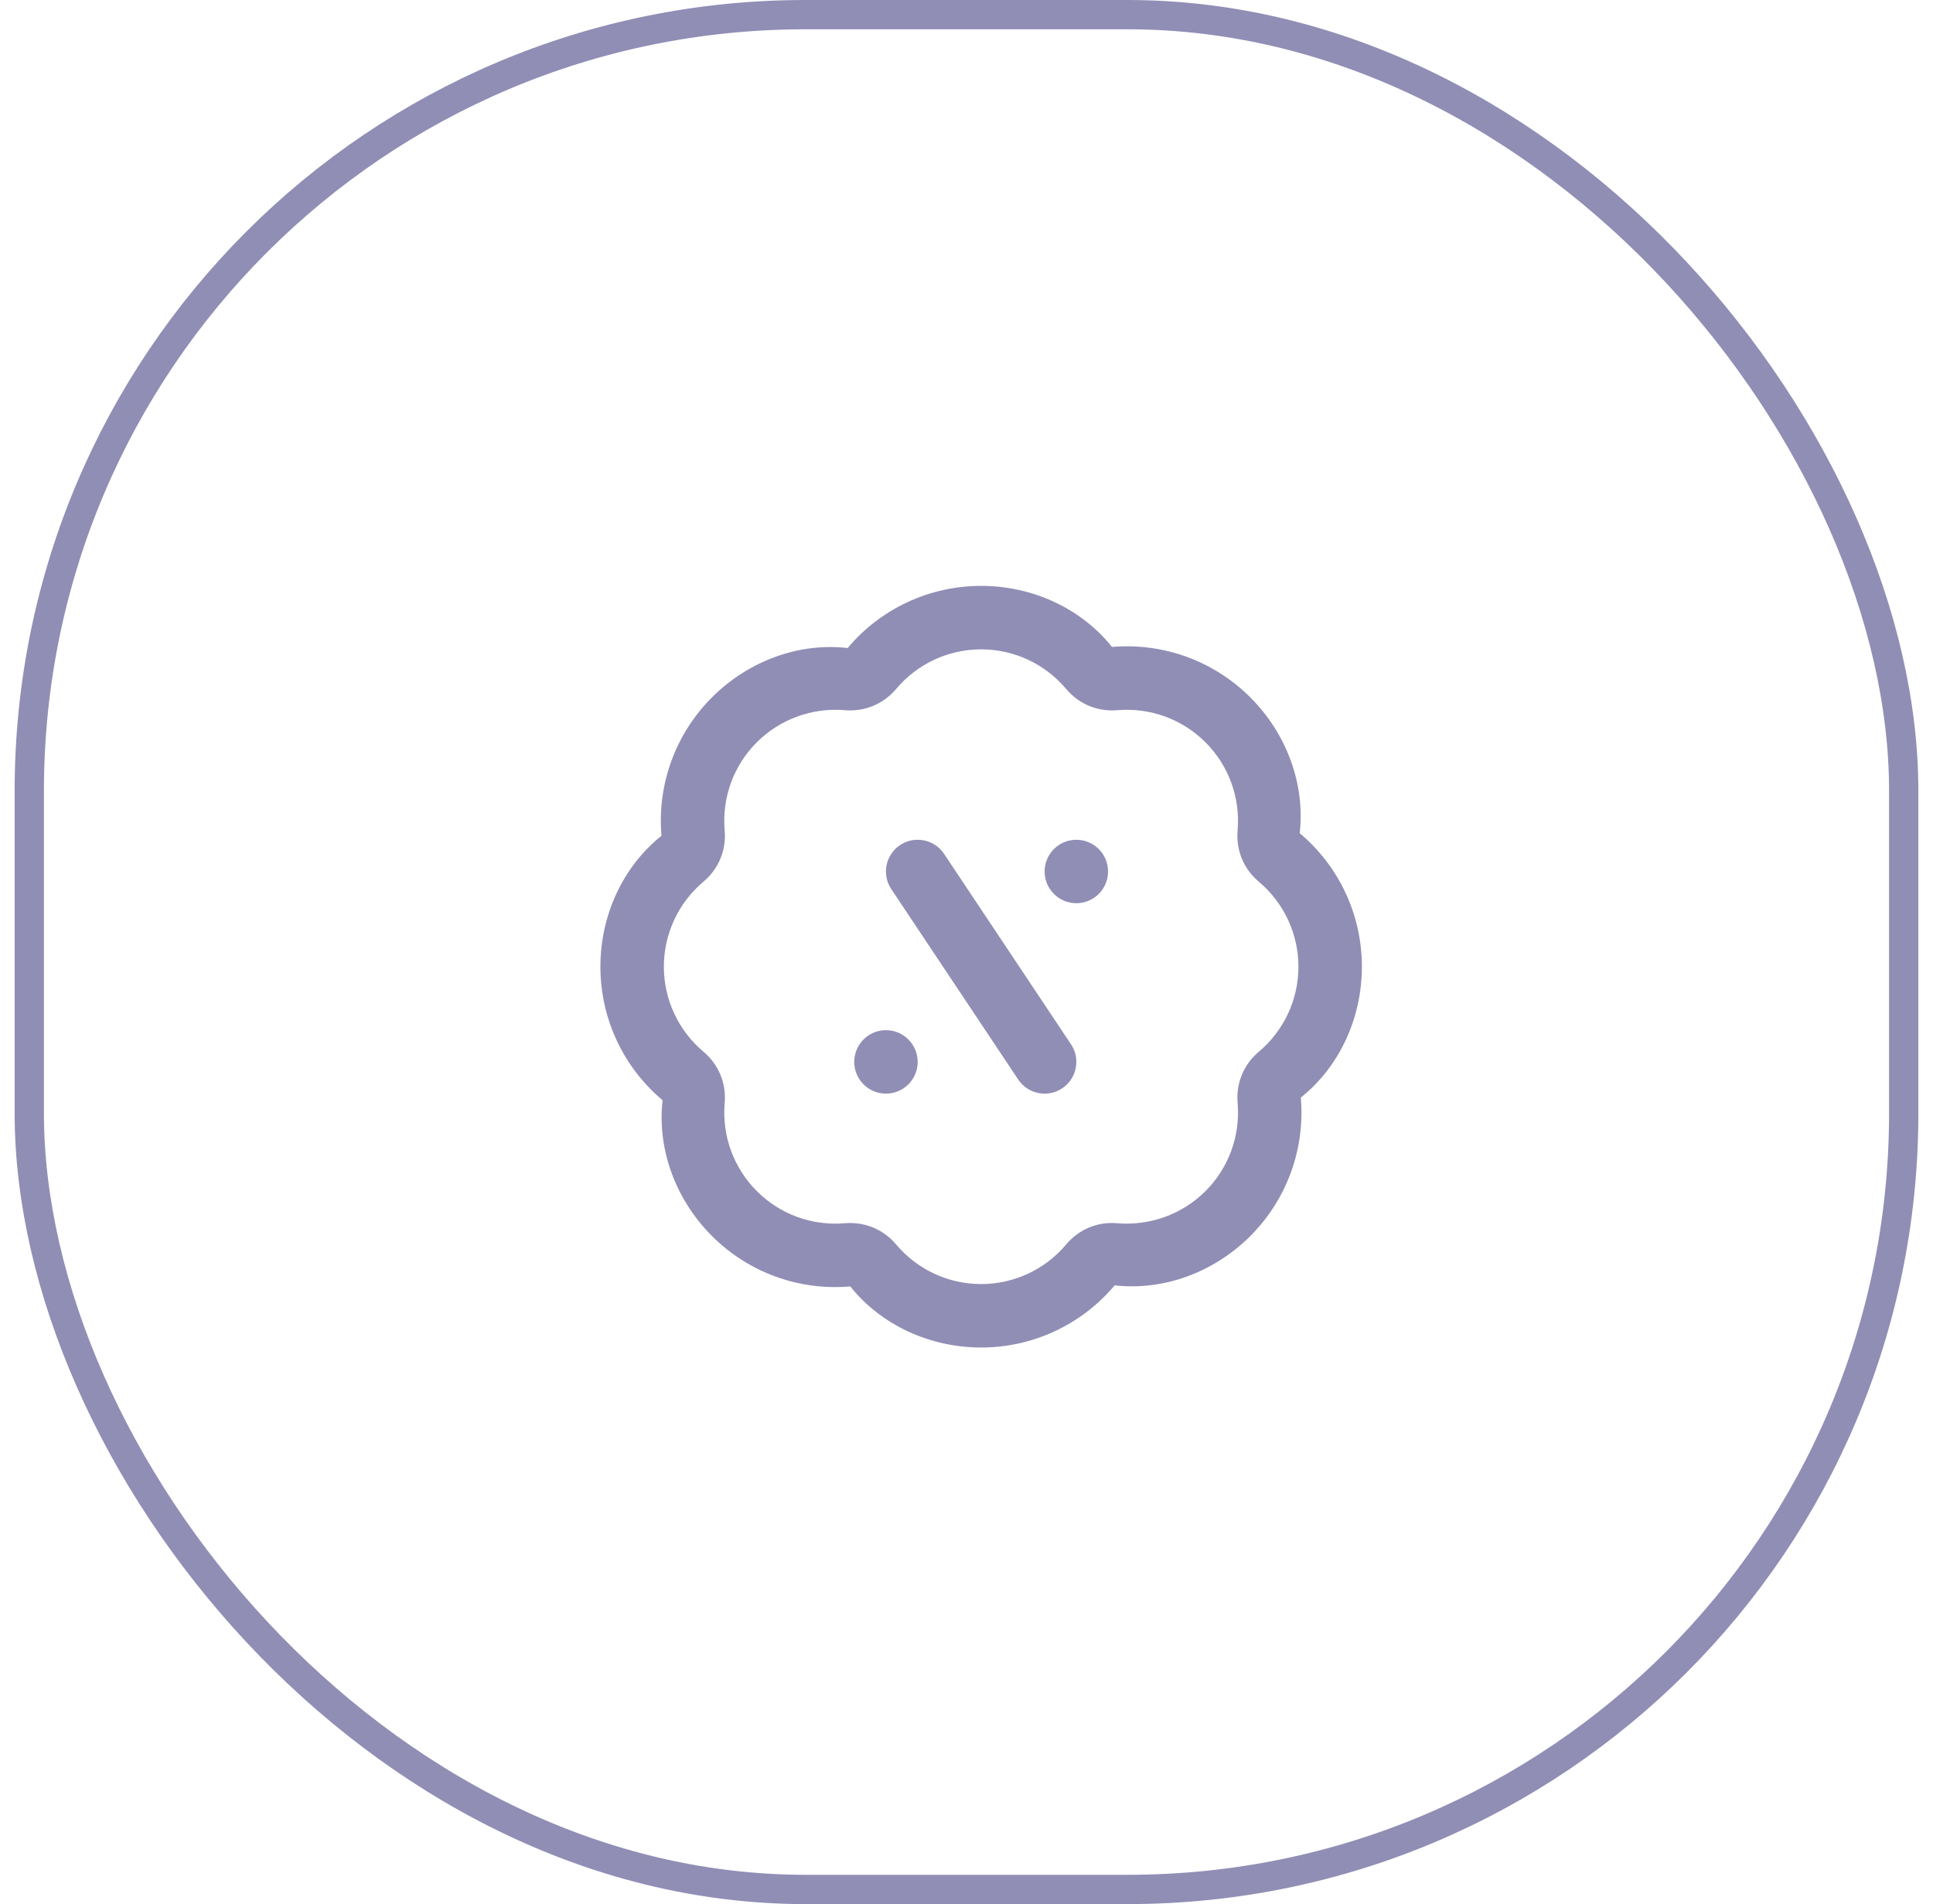 <svg width="66" height="65" viewBox="0 0 66 65" fill="none" xmlns="http://www.w3.org/2000/svg">
<rect x="1" y="0.5" width="64" height="64" rx="26.5" stroke="#908EB5"/>
<path d="M33.5 20C31.738 20 30.077 20.773 28.941 22.122C27.273 21.93 25.554 22.562 24.308 23.807C23.063 25.053 22.435 26.775 22.585 28.532C21.273 29.577 20.5 31.238 20.5 33C20.5 34.761 21.273 36.423 22.623 37.559C22.434 39.224 23.062 40.946 24.308 42.192C25.554 43.439 27.273 44.066 29.032 43.915C30.077 45.225 31.738 46 33.5 46C35.261 46 36.923 45.227 38.059 43.878C39.729 44.068 41.446 43.438 42.692 42.193C43.937 40.947 44.565 39.225 44.415 37.468C45.727 36.423 46.5 34.761 46.5 33C46.5 31.238 45.727 29.577 44.377 28.441C44.566 26.776 43.938 25.054 42.692 23.808C41.445 22.562 39.723 21.935 37.968 22.085C36.923 20.775 35.261 20 33.5 20ZM29.029 24.251C29.637 24.251 30.2 23.99 30.598 23.519C31.321 22.66 32.379 22.167 33.5 22.167C34.621 22.167 35.679 22.66 36.402 23.519C36.839 24.038 37.475 24.3 38.153 24.244C39.273 24.15 40.367 24.548 41.16 25.341C41.952 26.133 42.352 27.229 42.257 28.348C42.198 29.024 42.462 29.662 42.982 30.1C43.84 30.823 44.333 31.881 44.333 33.001C44.333 34.121 43.84 35.18 42.982 35.902C42.464 36.339 42.198 36.978 42.257 37.654C42.352 38.773 41.953 39.869 41.16 40.661C40.367 41.453 39.267 41.849 38.154 41.758C37.476 41.696 36.839 41.965 36.402 42.482C35.679 43.342 34.621 43.834 33.5 43.834C32.379 43.834 31.321 43.342 30.598 42.482C30.16 41.964 29.522 41.703 28.847 41.757C27.721 41.854 26.633 41.453 25.84 40.66C25.048 39.868 24.648 38.772 24.743 37.653C24.802 36.977 24.538 36.339 24.018 35.901C23.16 35.179 22.667 34.12 22.667 33C22.667 31.88 23.16 30.821 24.018 30.099C24.537 29.662 24.802 29.023 24.743 28.347C24.648 27.228 25.047 26.132 25.84 25.34C26.633 24.547 27.739 24.15 28.846 24.243C28.908 24.249 28.968 24.251 29.029 24.251ZM30.25 37.333C29.652 37.333 29.167 36.848 29.167 36.25C29.167 35.652 29.652 35.167 30.25 35.167C30.848 35.167 31.333 35.652 31.333 36.25C31.333 36.848 30.848 37.333 30.25 37.333ZM36.75 30.833C36.152 30.833 35.667 30.348 35.667 29.75C35.667 29.152 36.152 28.667 36.75 28.667C37.348 28.667 37.833 29.152 37.833 29.75C37.833 30.348 37.348 30.833 36.75 30.833ZM32.235 29.149L36.568 35.649C36.901 36.146 36.766 36.82 36.268 37.151C35.769 37.485 35.097 37.349 34.765 36.851L30.432 30.351C30.099 29.854 30.234 29.18 30.732 28.849C30.917 28.725 31.125 28.667 31.332 28.667C31.682 28.667 32.027 28.836 32.235 29.149Z" fill="#908EB5"/>
</svg>
